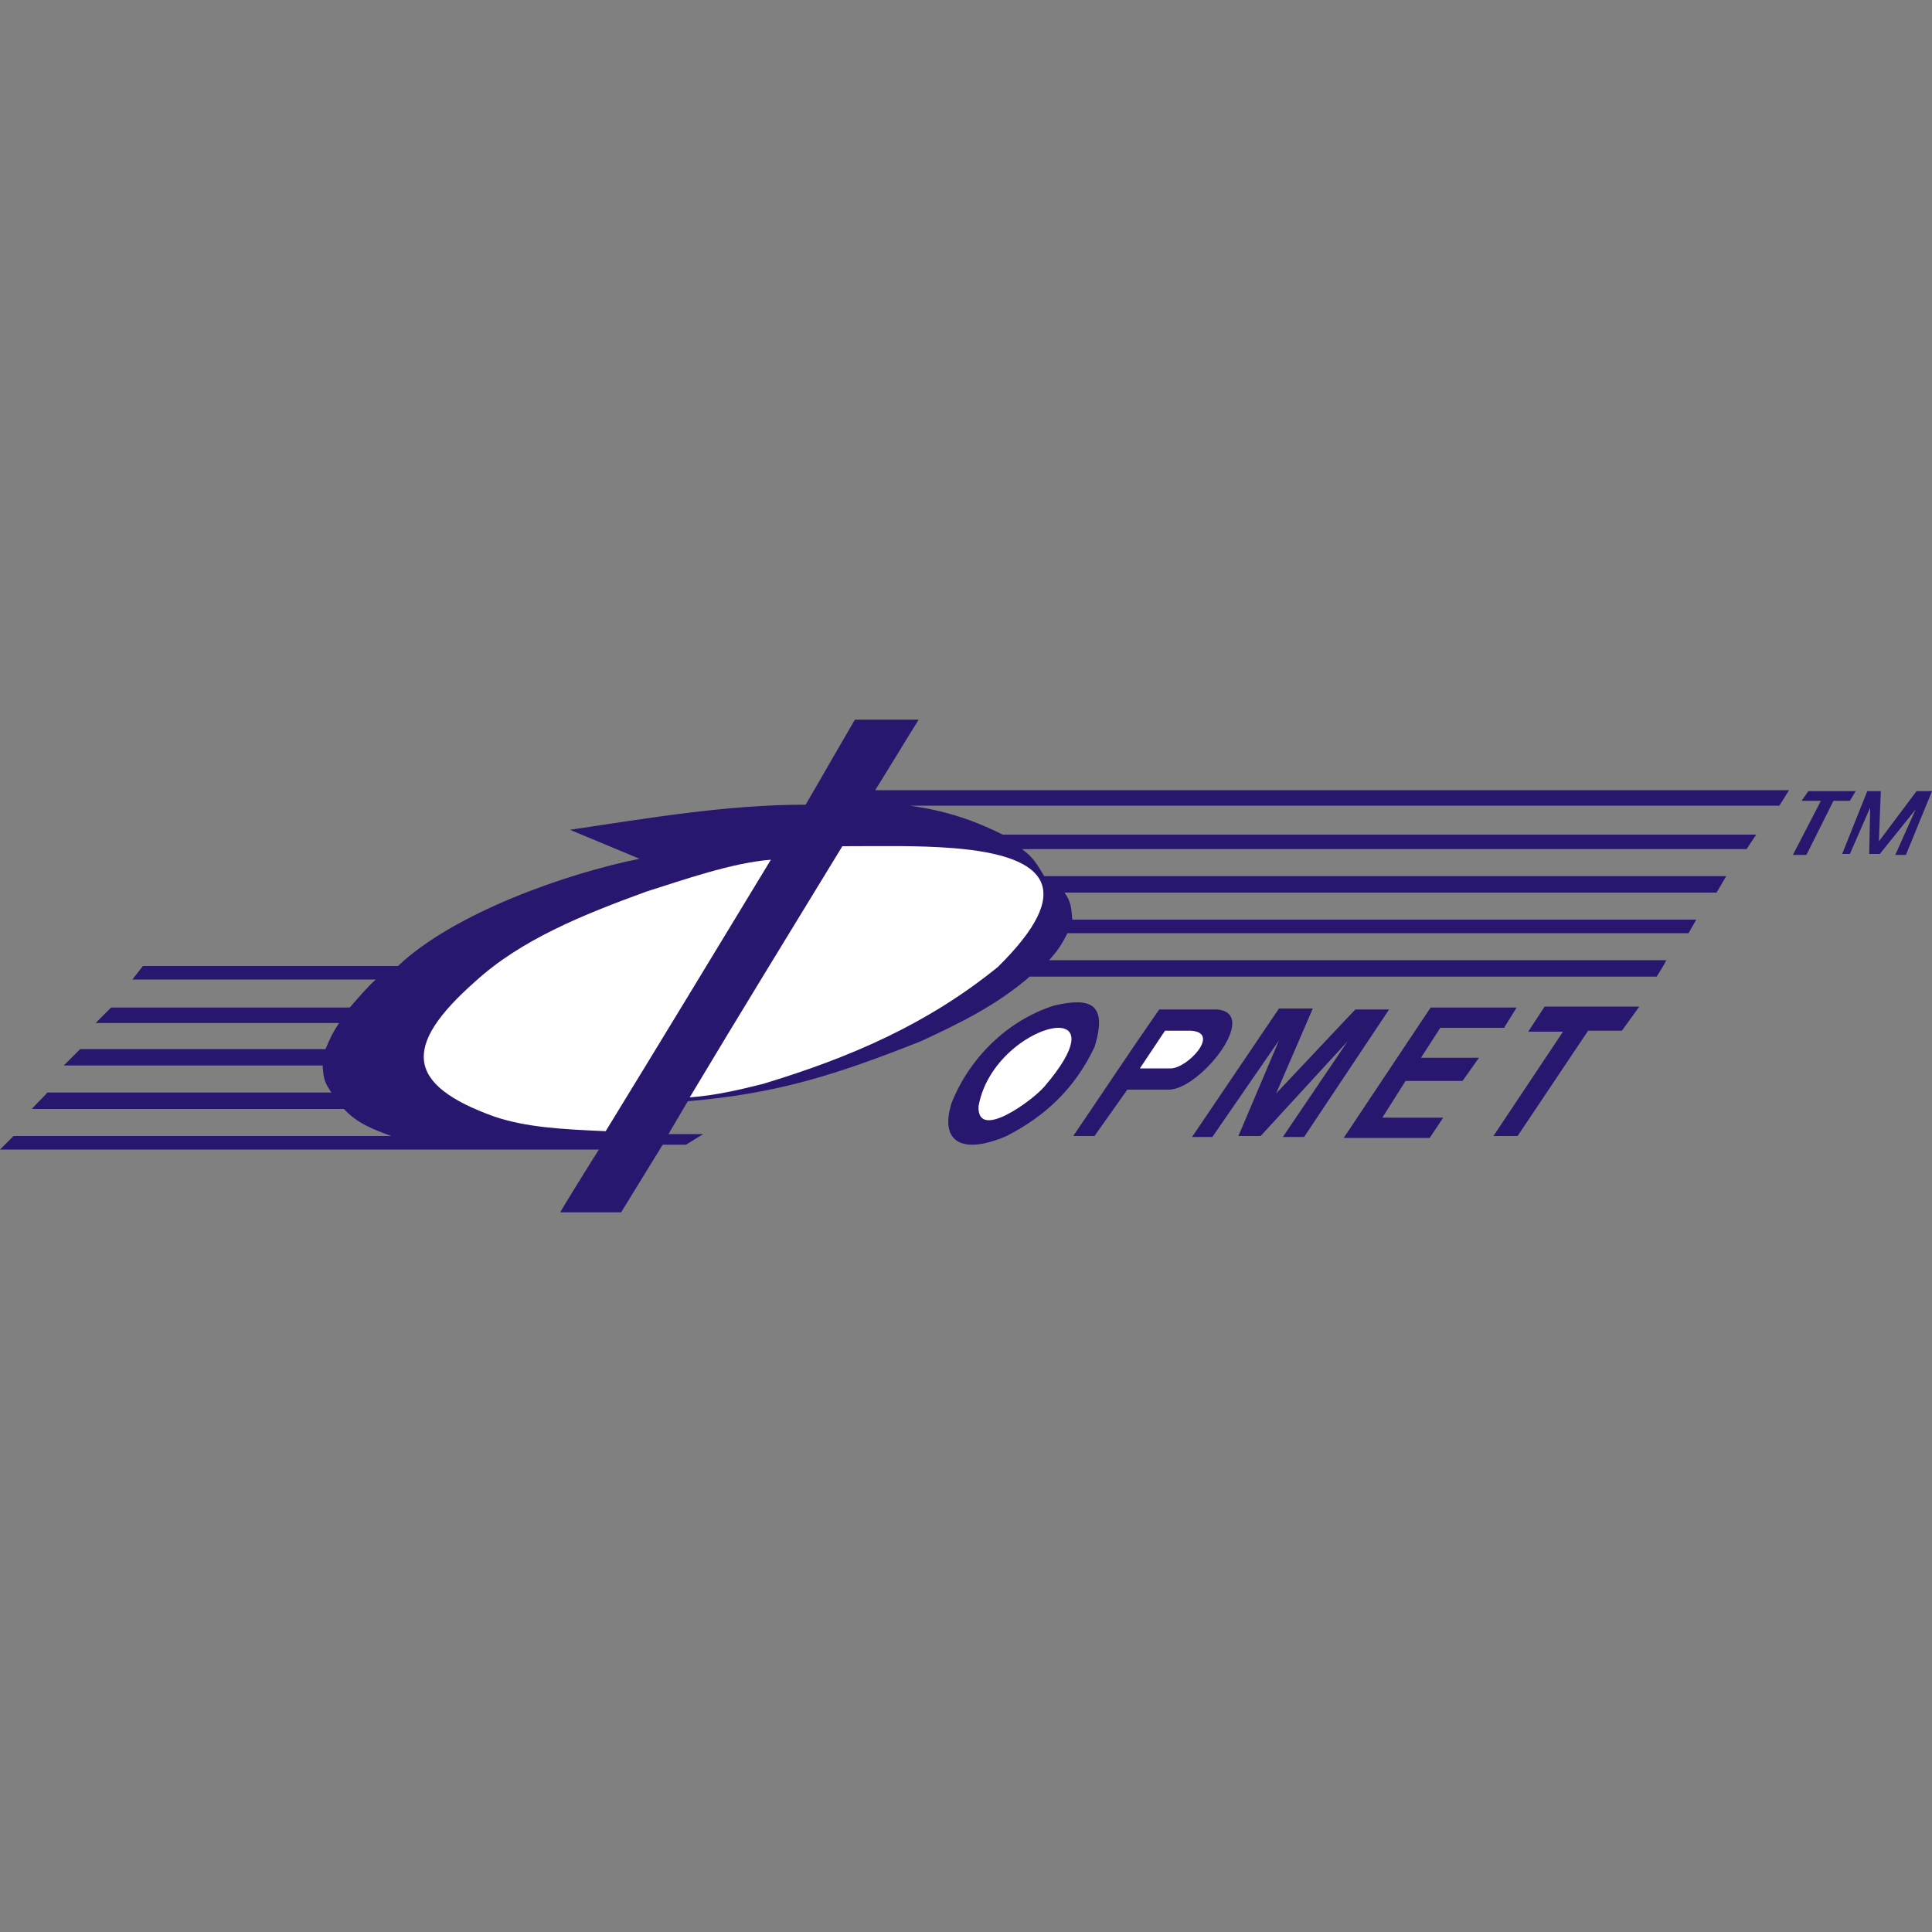 <?xml version="1.0" encoding="utf-8"?>
<!-- Generator: Adobe Illustrator 18.0.0, SVG Export Plug-In . SVG Version: 6.00 Build 0)  -->
<!DOCTYPE svg PUBLIC "-//W3C//DTD SVG 1.1//EN" "http://www.w3.org/Graphics/SVG/1.1/DTD/svg11.dtd">
<svg version="1.1" id="Layer_1" xmlns="http://www.w3.org/2000/svg" xmlns:xlink="http://www.w3.org/1999/xlink" x="0px" y="0px"
	 viewBox="0 0 200 200" enable-background="new 0 0 200 200" xml:space="preserve">
<rect x="0" y="0" width="200" height="200" fill="#808080" stroke="none"/>
<g id="Layer_x0020_1">
	<path fill="#29166F" d="M58,125.5c0-0.1,3.6-5.9,4-6.5c-20.7,0-41.3,0-62,0c0.5-0.5,1-1,1.4-1.4c13,0,26.1,0,39.1,0
		c-1.9-0.7-3.5-1.3-4.9-2.8c-10.8,0-21.5,0-32.3,0c0.5-0.6,1.1-1.1,1.6-1.7c9.8,0,19.6,0,29.4,0c-0.7-1.1-0.8-1.3-0.9-2.8
		c-8.9,0-17.9,0-26.8,0c0.6-0.6,1.1-1.1,1.7-1.7c8.5,0,16.9,0,25.4,0c0.4-1,0.8-1.8,1.4-2.7c-8.4,0-16.8,0-25.2,0
		c0.5-0.5,1.1-1.1,1.6-1.6c8.2,0,16.5,0,24.7,0c0.9-1,1.7-2,2.7-2.9c-8.4,0-16.8,0-25.2,0c0.4-0.5,0.7-0.9,1.1-1.4
		c8.8,0,17.6,0,26.4,0c5.8-5.5,17.5-9.6,25-11.1c-2.4-1-4.8-2-7.2-3c8.1-1.2,16.2-2.6,24.4-2.6c1.7-2.9,3.4-5.9,5.1-8.8
		c2.2,0,4.4,0,6.6,0c-1.5,2.4-3,4.9-4.5,7.3h94.6l-1,1.6c-30.1,0-59.9,0-90,0c3.5,0.5,6.4,1.4,9.6,3h78l-1,1.5c-25,0-50,0-75,0
		c1.2,0.9,1.5,1.5,2.3,2.8h70.6l-1,1.7c-22.5,0-45,0-67.5,0c0.7,1,0.7,1.6,0.8,2.8c21.5,0,43.1,0,64.6,0c-0.3,0.5-0.5,0.9-0.8,1.4
		c-21.5,0-42.9,0-64.3,0c-0.6,1.2-1,1.8-1.9,2.8c21.3,0,42.6,0,63.9,0c-0.3,0.6-0.7,1.2-1,1.7c-21.6,0-43.2,0-64.9,0
		c-3.5,3-7.2,4.8-11.3,6.7c-8.6,3.4-14.7,5.4-24.1,6.2c-0.6,1-1.4,2.4-2,3.4h3.6l-1.8,1.1c-0.8,0-1.6,0-2.4,0l-4.3,7H58z"/>
	<path fill="#FEFEFE" d="M79.8,89c-5.7,9.4-11.4,18.8-17.1,28.1c-4.6-0.2-8.2-0.4-11.5-1.5c-9.2-3.3-9.6-7.3-2-14
		c4.7-4.3,11.1-6.9,17.7-9.3C70.7,91.1,75.8,89.3,79.8,89z"/>
	<path fill="#FEFEFE" d="M87.2,87.6c3.9,0,7.8-0.1,11.5,0.2c10,0.8,12.6,4.4,4.6,12.3c-7.4,6-15.4,9.4-24.3,12.1
		c-2.4,0.6-4.9,1.2-7.6,1.4C76.6,104.9,81.9,96.3,87.2,87.6z"/>
	<path fill="#29166F" d="M98.5,114.2c1.9-4.8,5.9-8.6,10.6-10.1c3.8-0.9,5.6-0.2,4.2,4.3c-2,4.2-5,7.1-9.1,9.2
		C99.8,119.5,97.2,118.4,98.5,114.2z"/>
	<path fill="#FEFEFE" d="M101.3,114.5c0.9-5,6-8.2,8.4-8.1c1.7,0.1,2,1.9-1.6,6.1C106.9,113.9,101.1,118.2,101.3,114.5z"/>
	<path fill="#29166F" d="M111.1,117.6c3-4.4,5.9-8.8,8.9-13.1c2,0,4,0,6,0c4.5,0.4-1.8,8.3-5,8.3h-4.3l-3.4,4.8L111.1,117.6z"/>
	<path fill="#FEFEFE" d="M118,110.6l2.6-3.9c0.9,0,1.8,0,2.7,0c3.1,0.2-0.4,3.9-2.1,3.9H118z"/>
	<polygon fill="#29166F" points="123.4,117.7 132.4,104.4 135.9,104.4 132.1,113.2 140.3,104.5 143.8,104.5 135,117.7 132.8,117.7 
		139.5,107.8 130.5,117.6 128.2,117.6 132.4,107.7 125.5,117.7 	"/>
	<polygon fill="#29166F" points="139.1,117.8 148.1,104.3 157,104.3 155.7,106.4 149.1,106.4 147.1,109.5 153.1,109.5 151.4,111.9 
		145.5,111.9 143.1,115.7 149.4,115.7 148,117.8 	"/>
	<polygon fill="#29166F" points="159.9,104.2 169.7,104.2 167.9,106.7 164.4,106.7 157.1,117.6 154.6,117.6 161.8,106.8 
		158.2,106.8 	"/>
	<polygon fill="#29166F" points="187.2,81.9 192.1,81.9 191.5,82.9 189.8,82.9 187,88.5 185.6,88.5 188.5,82.9 186.5,82.9 	"/>
	<polygon fill="#29166F" points="190.7,88.4 193.3,81.9 194.7,81.9 194.5,87.1 198.4,81.9 200,81.9 197.3,88.5 196.2,88.5 
		198.3,83.8 194.6,88.4 193.5,88.4 193.6,83.6 191.5,88.4 	"/>
</g>
</svg>
